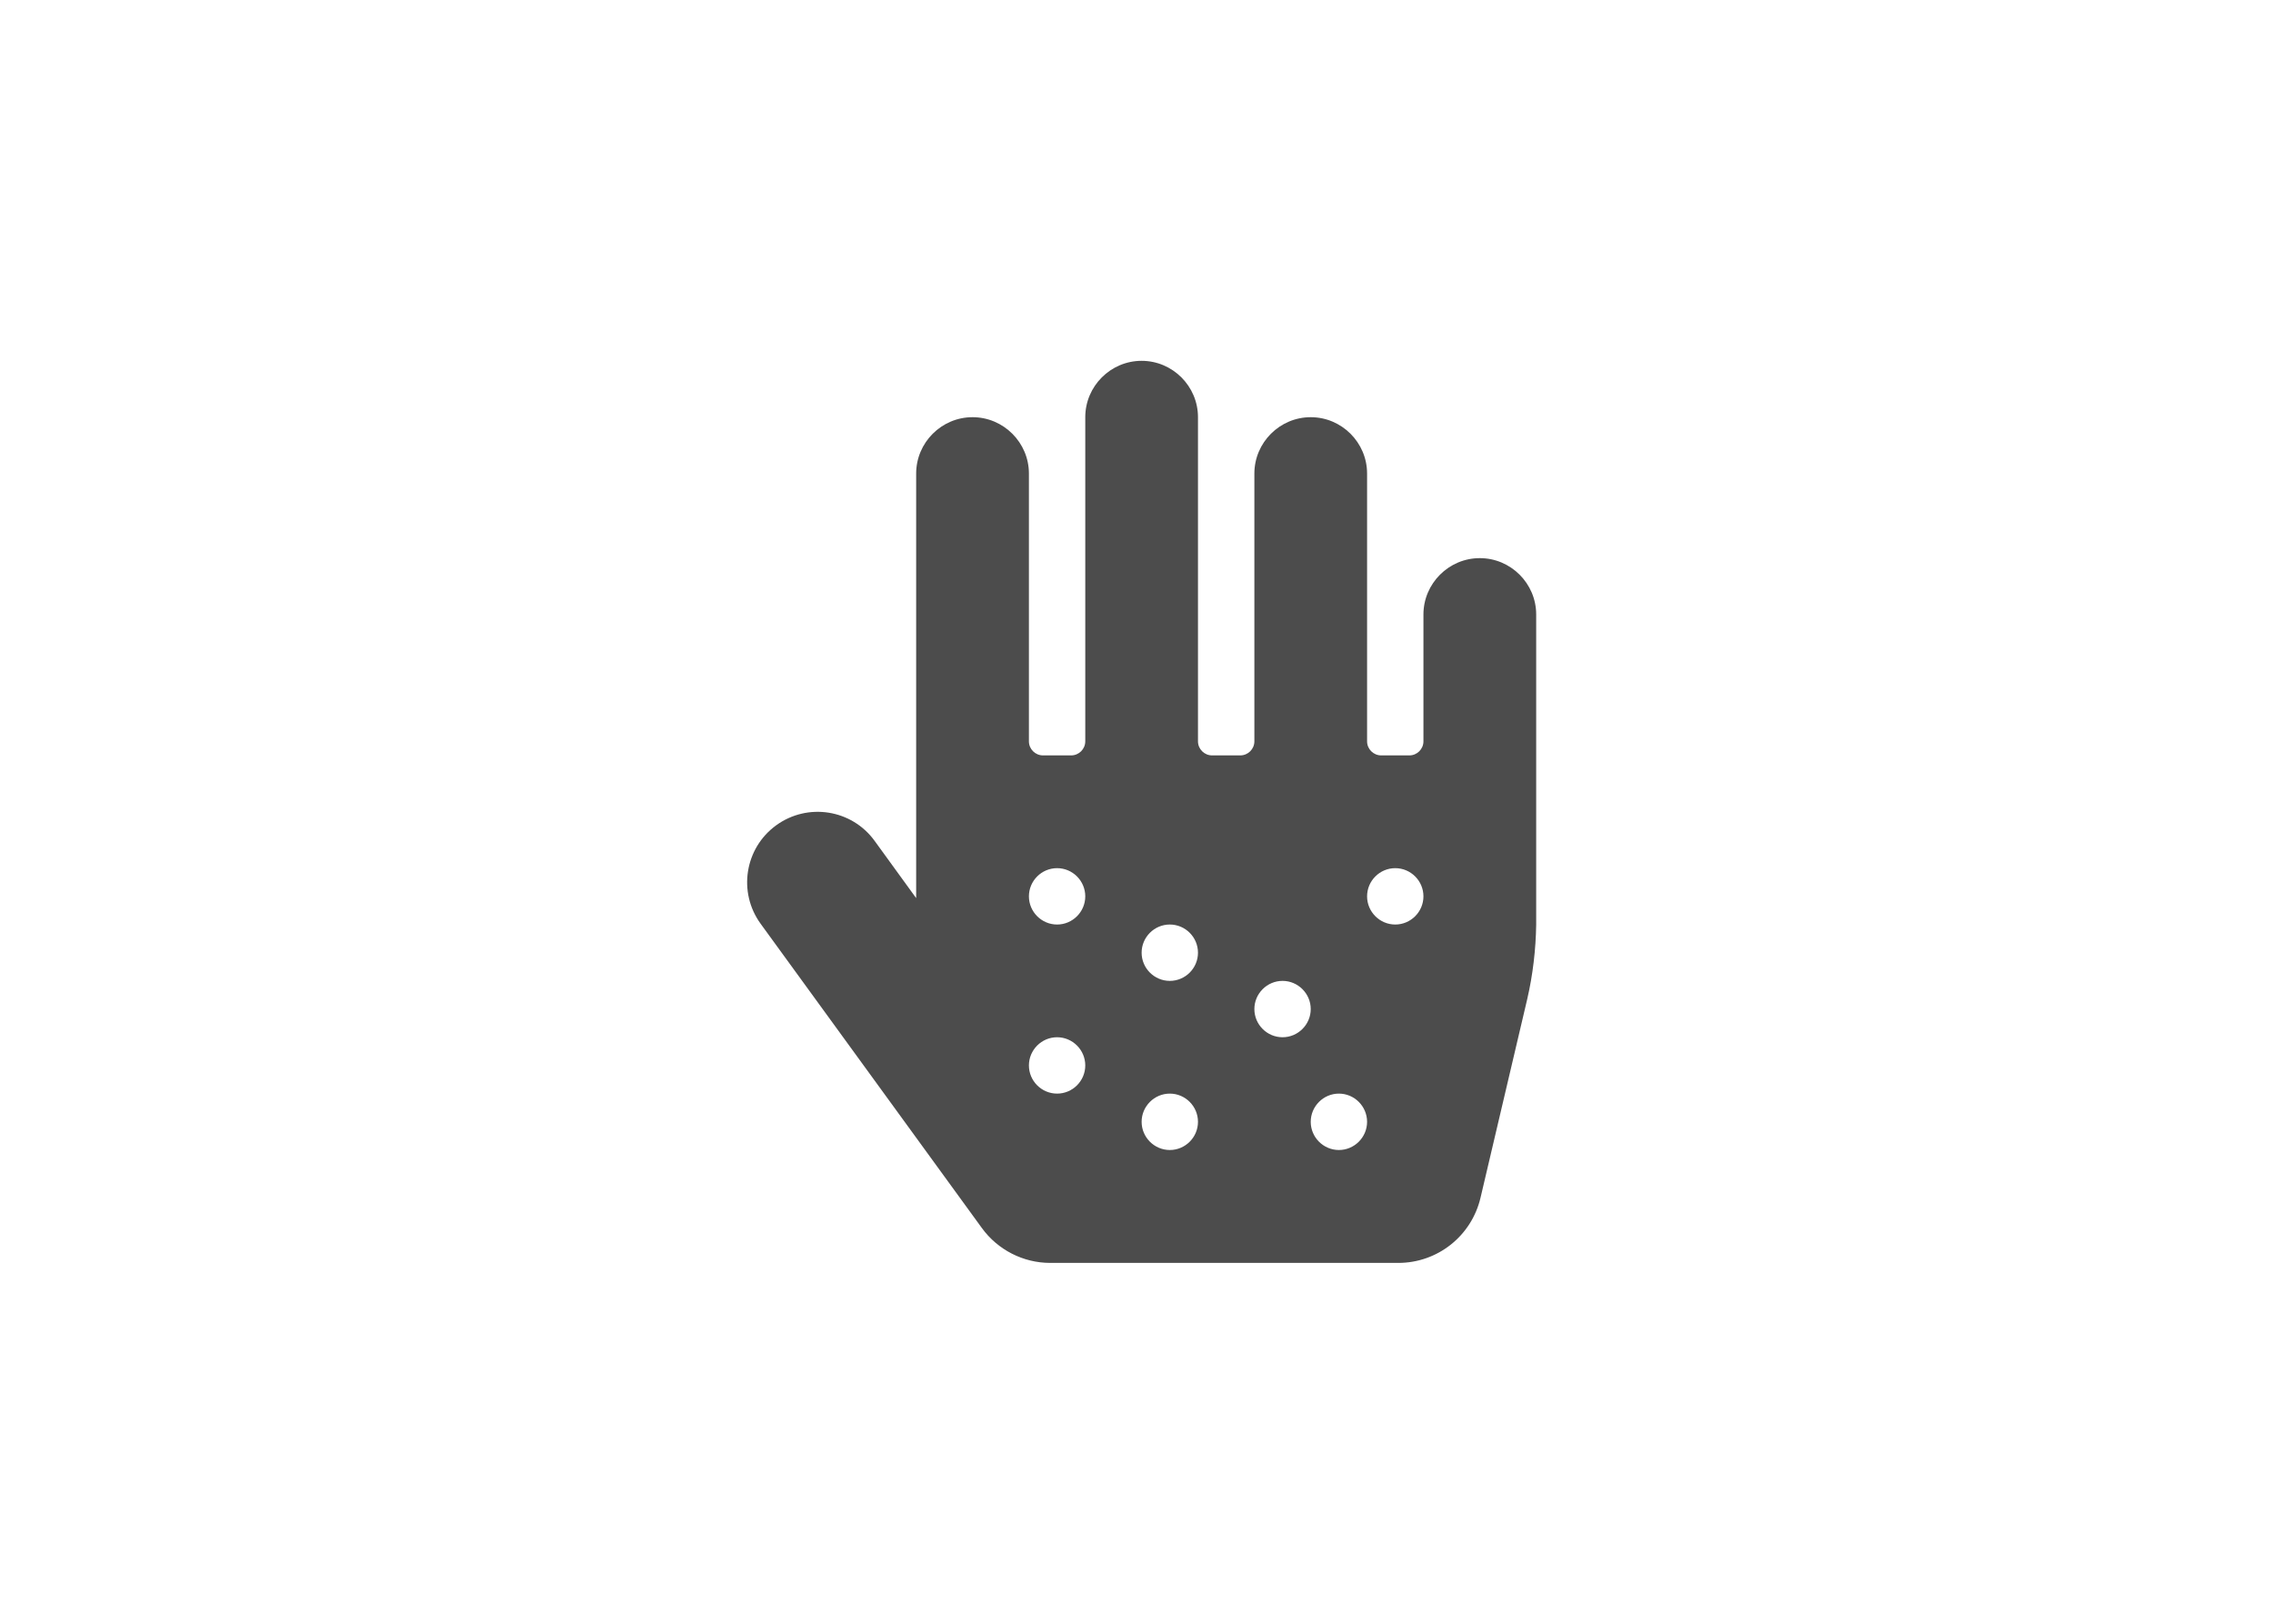 <svg width="63" height="45" viewBox="0 0 63 45" fill="none" xmlns="http://www.w3.org/2000/svg">
<path d="M41.015 15.468C40.156 15.468 39.453 16.171 39.453 17.03V20.545C39.453 20.76 39.277 20.935 39.063 20.935H38.282C38.067 20.935 37.891 20.76 37.891 20.545V13.124C37.891 12.265 37.188 11.562 36.329 11.562C35.47 11.562 34.767 12.265 34.767 13.124V20.545C34.767 20.76 34.591 20.935 34.376 20.935H33.595C33.38 20.935 33.204 20.76 33.204 20.545V11.562C33.204 10.703 32.501 10 31.642 10C30.783 10 30.08 10.703 30.08 11.562V20.545C30.08 20.76 29.904 20.935 29.689 20.935H28.908C28.694 20.935 28.518 20.76 28.518 20.545V13.124C28.518 12.265 27.815 11.562 26.956 11.562C26.096 11.562 25.393 12.265 25.393 13.124V24.89L24.241 23.303C23.607 22.429 22.386 22.239 21.512 22.873C20.639 23.508 20.448 24.729 21.083 25.602L27.214 34.033C27.654 34.639 28.362 35 29.108 35H38.755C39.844 35 40.786 34.253 41.035 33.194L42.329 27.692C42.485 27.023 42.568 26.31 42.578 25.627V17.03C42.578 16.171 41.875 15.468 41.015 15.468ZM29.299 30.308C28.869 30.308 28.518 29.957 28.518 29.527C28.518 29.098 28.869 28.746 29.299 28.746C29.729 28.746 30.08 29.098 30.08 29.527C30.08 29.957 29.729 30.308 29.299 30.308ZM29.299 25.622C28.869 25.622 28.518 25.27 28.518 24.841C28.518 24.411 28.869 24.06 29.299 24.06C29.729 24.06 30.08 24.411 30.08 24.841C30.08 25.27 29.729 25.622 29.299 25.622ZM32.423 31.871C31.994 31.871 31.642 31.519 31.642 31.09C31.642 30.66 31.994 30.308 32.423 30.308C32.853 30.308 33.204 30.66 33.204 31.09C33.204 31.519 32.853 31.871 32.423 31.871ZM32.423 27.184C31.994 27.184 31.642 26.833 31.642 26.403C31.642 25.973 31.994 25.622 32.423 25.622C32.853 25.622 33.204 25.973 33.204 26.403C33.204 26.833 32.853 27.184 32.423 27.184ZM35.548 28.746C35.118 28.746 34.767 28.395 34.767 27.965C34.767 27.536 35.118 27.184 35.548 27.184C35.977 27.184 36.329 27.536 36.329 27.965C36.329 28.395 35.977 28.746 35.548 28.746ZM37.11 31.871C36.68 31.871 36.329 31.519 36.329 31.09C36.329 30.66 36.68 30.308 37.11 30.308C37.539 30.308 37.891 30.66 37.891 31.09C37.891 31.519 37.539 31.871 37.11 31.871ZM38.672 25.622C38.242 25.622 37.891 25.27 37.891 24.841C37.891 24.411 38.242 24.06 38.672 24.06C39.102 24.06 39.453 24.411 39.453 24.841C39.453 25.27 39.102 25.622 38.672 25.622Z" fill="black" fill-opacity="0.7"/>
</svg>
